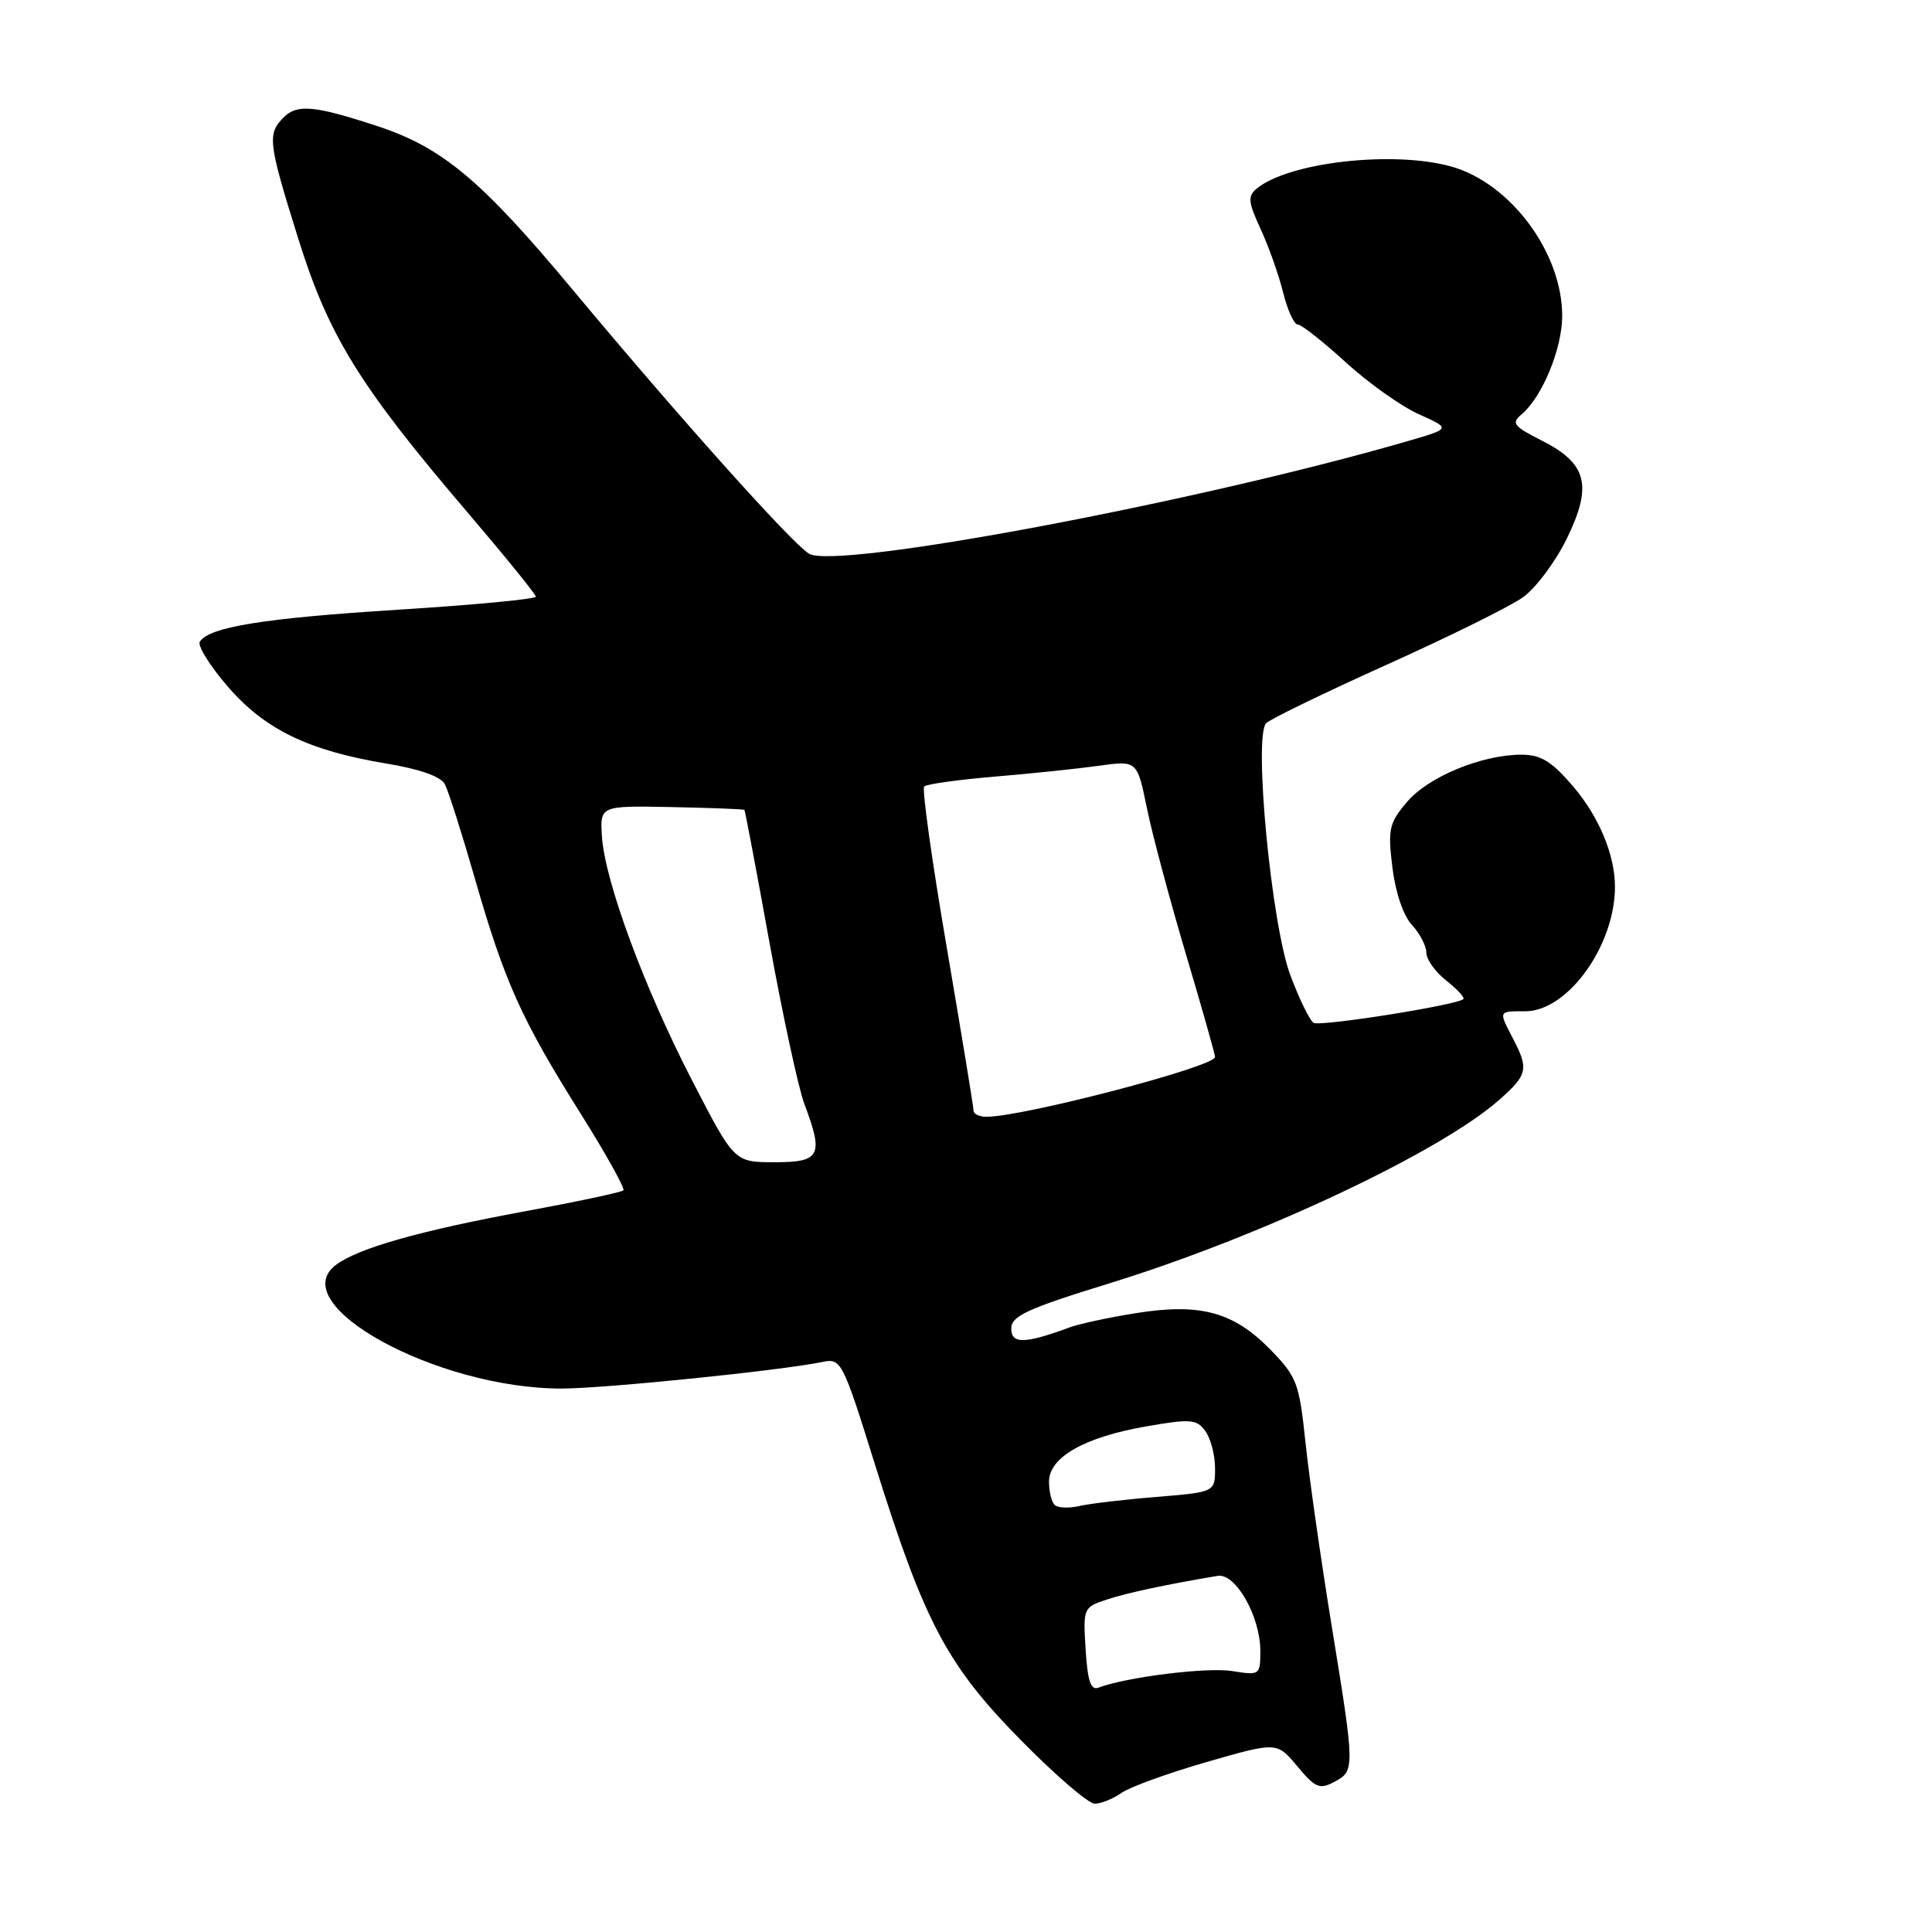 <?xml version="1.0" encoding="UTF-8" standalone="no"?>
<!DOCTYPE svg PUBLIC "-//W3C//DTD SVG 1.1//EN" "http://www.w3.org/Graphics/SVG/1.1/DTD/svg11.dtd" >
<svg xmlns="http://www.w3.org/2000/svg" xmlns:xlink="http://www.w3.org/1999/xlink" version="1.1" viewBox="0 0 256 256">
 <g >
 <path fill="currentColor"
d=" M 148.60 237.57 C 149.72 236.78 154.81 234.94 159.91 233.47 C 169.19 230.80 169.19 230.80 171.90 234.04 C 174.28 236.90 174.86 237.15 176.80 236.11 C 179.55 234.64 179.55 234.44 176.43 215.29 C 175.02 206.61 173.46 195.71 172.98 191.09 C 172.15 183.23 171.84 182.42 168.32 178.82 C 163.46 173.84 159.04 172.64 150.57 173.99 C 146.98 174.56 143.03 175.41 141.78 175.87 C 135.79 178.08 134.00 178.12 134.00 176.05 C 134.00 174.37 136.06 173.42 147.25 169.97 C 167.04 163.85 190.70 152.71 198.57 145.81 C 202.43 142.42 202.60 141.68 200.49 137.64 C 198.55 133.90 198.50 134.00 202.10 134.00 C 207.73 134.00 213.99 125.31 213.99 117.50 C 213.99 113.28 211.87 108.21 208.43 104.18 C 205.59 100.87 204.17 100.00 201.60 100.00 C 196.33 100.00 189.23 102.94 186.42 106.28 C 184.05 109.09 183.88 109.88 184.50 114.94 C 184.90 118.25 185.95 121.34 187.09 122.56 C 188.14 123.70 189.00 125.35 189.00 126.24 C 189.00 127.13 190.19 128.79 191.65 129.94 C 193.11 131.09 194.12 132.19 193.90 132.39 C 193.00 133.19 174.91 136.06 174.05 135.53 C 173.55 135.22 172.16 132.38 170.98 129.23 C 168.47 122.54 166.07 97.53 167.78 95.82 C 168.33 95.27 175.51 91.79 183.74 88.08 C 191.97 84.38 200.09 80.36 201.79 79.15 C 203.49 77.94 206.10 74.45 207.60 71.39 C 211.05 64.33 210.31 61.41 204.26 58.36 C 200.57 56.50 200.23 56.06 201.59 54.93 C 204.33 52.65 207.00 46.21 207.00 41.86 C 207.00 33.47 200.13 24.24 192.28 22.06 C 184.58 19.92 170.72 21.50 166.51 25.00 C 165.31 25.99 165.39 26.78 167.03 30.33 C 168.09 32.62 169.44 36.41 170.02 38.75 C 170.60 41.09 171.47 43.00 171.96 43.00 C 172.44 43.00 175.30 45.25 178.31 48.00 C 181.32 50.75 185.68 53.85 188.01 54.89 C 192.24 56.79 192.24 56.79 186.63 58.42 C 158.74 66.53 110.72 75.56 107.18 73.36 C 104.84 71.90 89.89 55.20 75.90 38.41 C 63.80 23.88 58.62 19.54 50.00 16.71 C 41.73 13.99 39.38 13.77 37.62 15.52 C 35.39 17.75 35.51 18.79 39.52 31.62 C 43.55 44.53 47.66 51.17 62.03 67.99 C 66.96 73.77 71.00 78.75 71.00 79.06 C 71.00 79.38 62.79 80.16 52.75 80.79 C 34.96 81.91 27.69 83.08 26.48 85.03 C 26.15 85.56 27.81 88.23 30.16 90.95 C 35.07 96.65 40.85 99.46 51.23 101.18 C 55.60 101.90 58.40 102.89 58.94 103.90 C 59.41 104.78 61.21 110.45 62.95 116.50 C 66.85 130.08 69.12 135.13 76.92 147.53 C 80.29 152.90 82.85 157.49 82.60 157.73 C 82.35 157.98 76.47 159.23 69.53 160.51 C 55.66 163.07 47.54 165.37 44.56 167.57 C 37.46 172.80 57.88 184.02 74.46 183.99 C 80.15 183.98 103.54 181.60 109.01 180.46 C 111.46 179.96 111.66 180.35 115.99 194.22 C 122.50 215.01 125.48 220.64 135.29 230.60 C 139.83 235.22 144.23 239.00 145.06 239.00 C 145.88 239.00 147.47 238.36 148.60 237.57 Z  M 143.85 218.56 C 143.51 213.08 143.55 212.97 146.65 211.95 C 149.37 211.05 154.55 209.95 161.35 208.81 C 163.72 208.41 167.00 214.19 167.00 218.75 C 167.00 221.97 166.94 222.01 163.25 221.42 C 159.92 220.89 149.18 222.23 145.53 223.63 C 144.53 224.01 144.11 222.72 143.85 218.56 Z  M 139.74 199.40 C 139.33 199.00 139.00 197.61 139.00 196.32 C 139.00 193.10 143.69 190.43 151.85 189.01 C 157.77 187.98 158.56 188.04 159.71 189.62 C 160.42 190.59 161.00 192.81 161.00 194.55 C 161.00 197.71 161.00 197.71 153.25 198.35 C 148.99 198.69 144.37 199.24 142.99 199.56 C 141.61 199.88 140.14 199.81 139.74 199.40 Z  M 91.75 143.25 C 85.38 130.94 80.15 116.79 79.76 110.84 C 79.50 106.76 79.50 106.76 88.98 106.94 C 94.20 107.05 98.54 107.21 98.64 107.32 C 98.73 107.42 100.24 115.38 101.98 125.00 C 103.73 134.62 105.80 144.20 106.58 146.27 C 109.16 153.13 108.72 154.00 102.65 154.00 C 97.30 154.00 97.30 154.00 91.75 143.25 Z  M 129.00 147.16 C 129.00 146.69 127.40 136.97 125.45 125.54 C 123.49 114.12 122.15 104.52 122.46 104.21 C 122.77 103.90 126.95 103.32 131.76 102.91 C 136.57 102.51 142.79 101.86 145.59 101.47 C 150.68 100.76 150.68 100.76 151.98 107.13 C 152.70 110.63 155.03 119.33 157.15 126.46 C 159.27 133.59 161.00 139.71 161.00 140.06 C 161.00 141.33 135.77 147.93 130.75 147.98 C 129.79 147.99 129.00 147.62 129.00 147.16 Z "/>
</g>
</svg>
